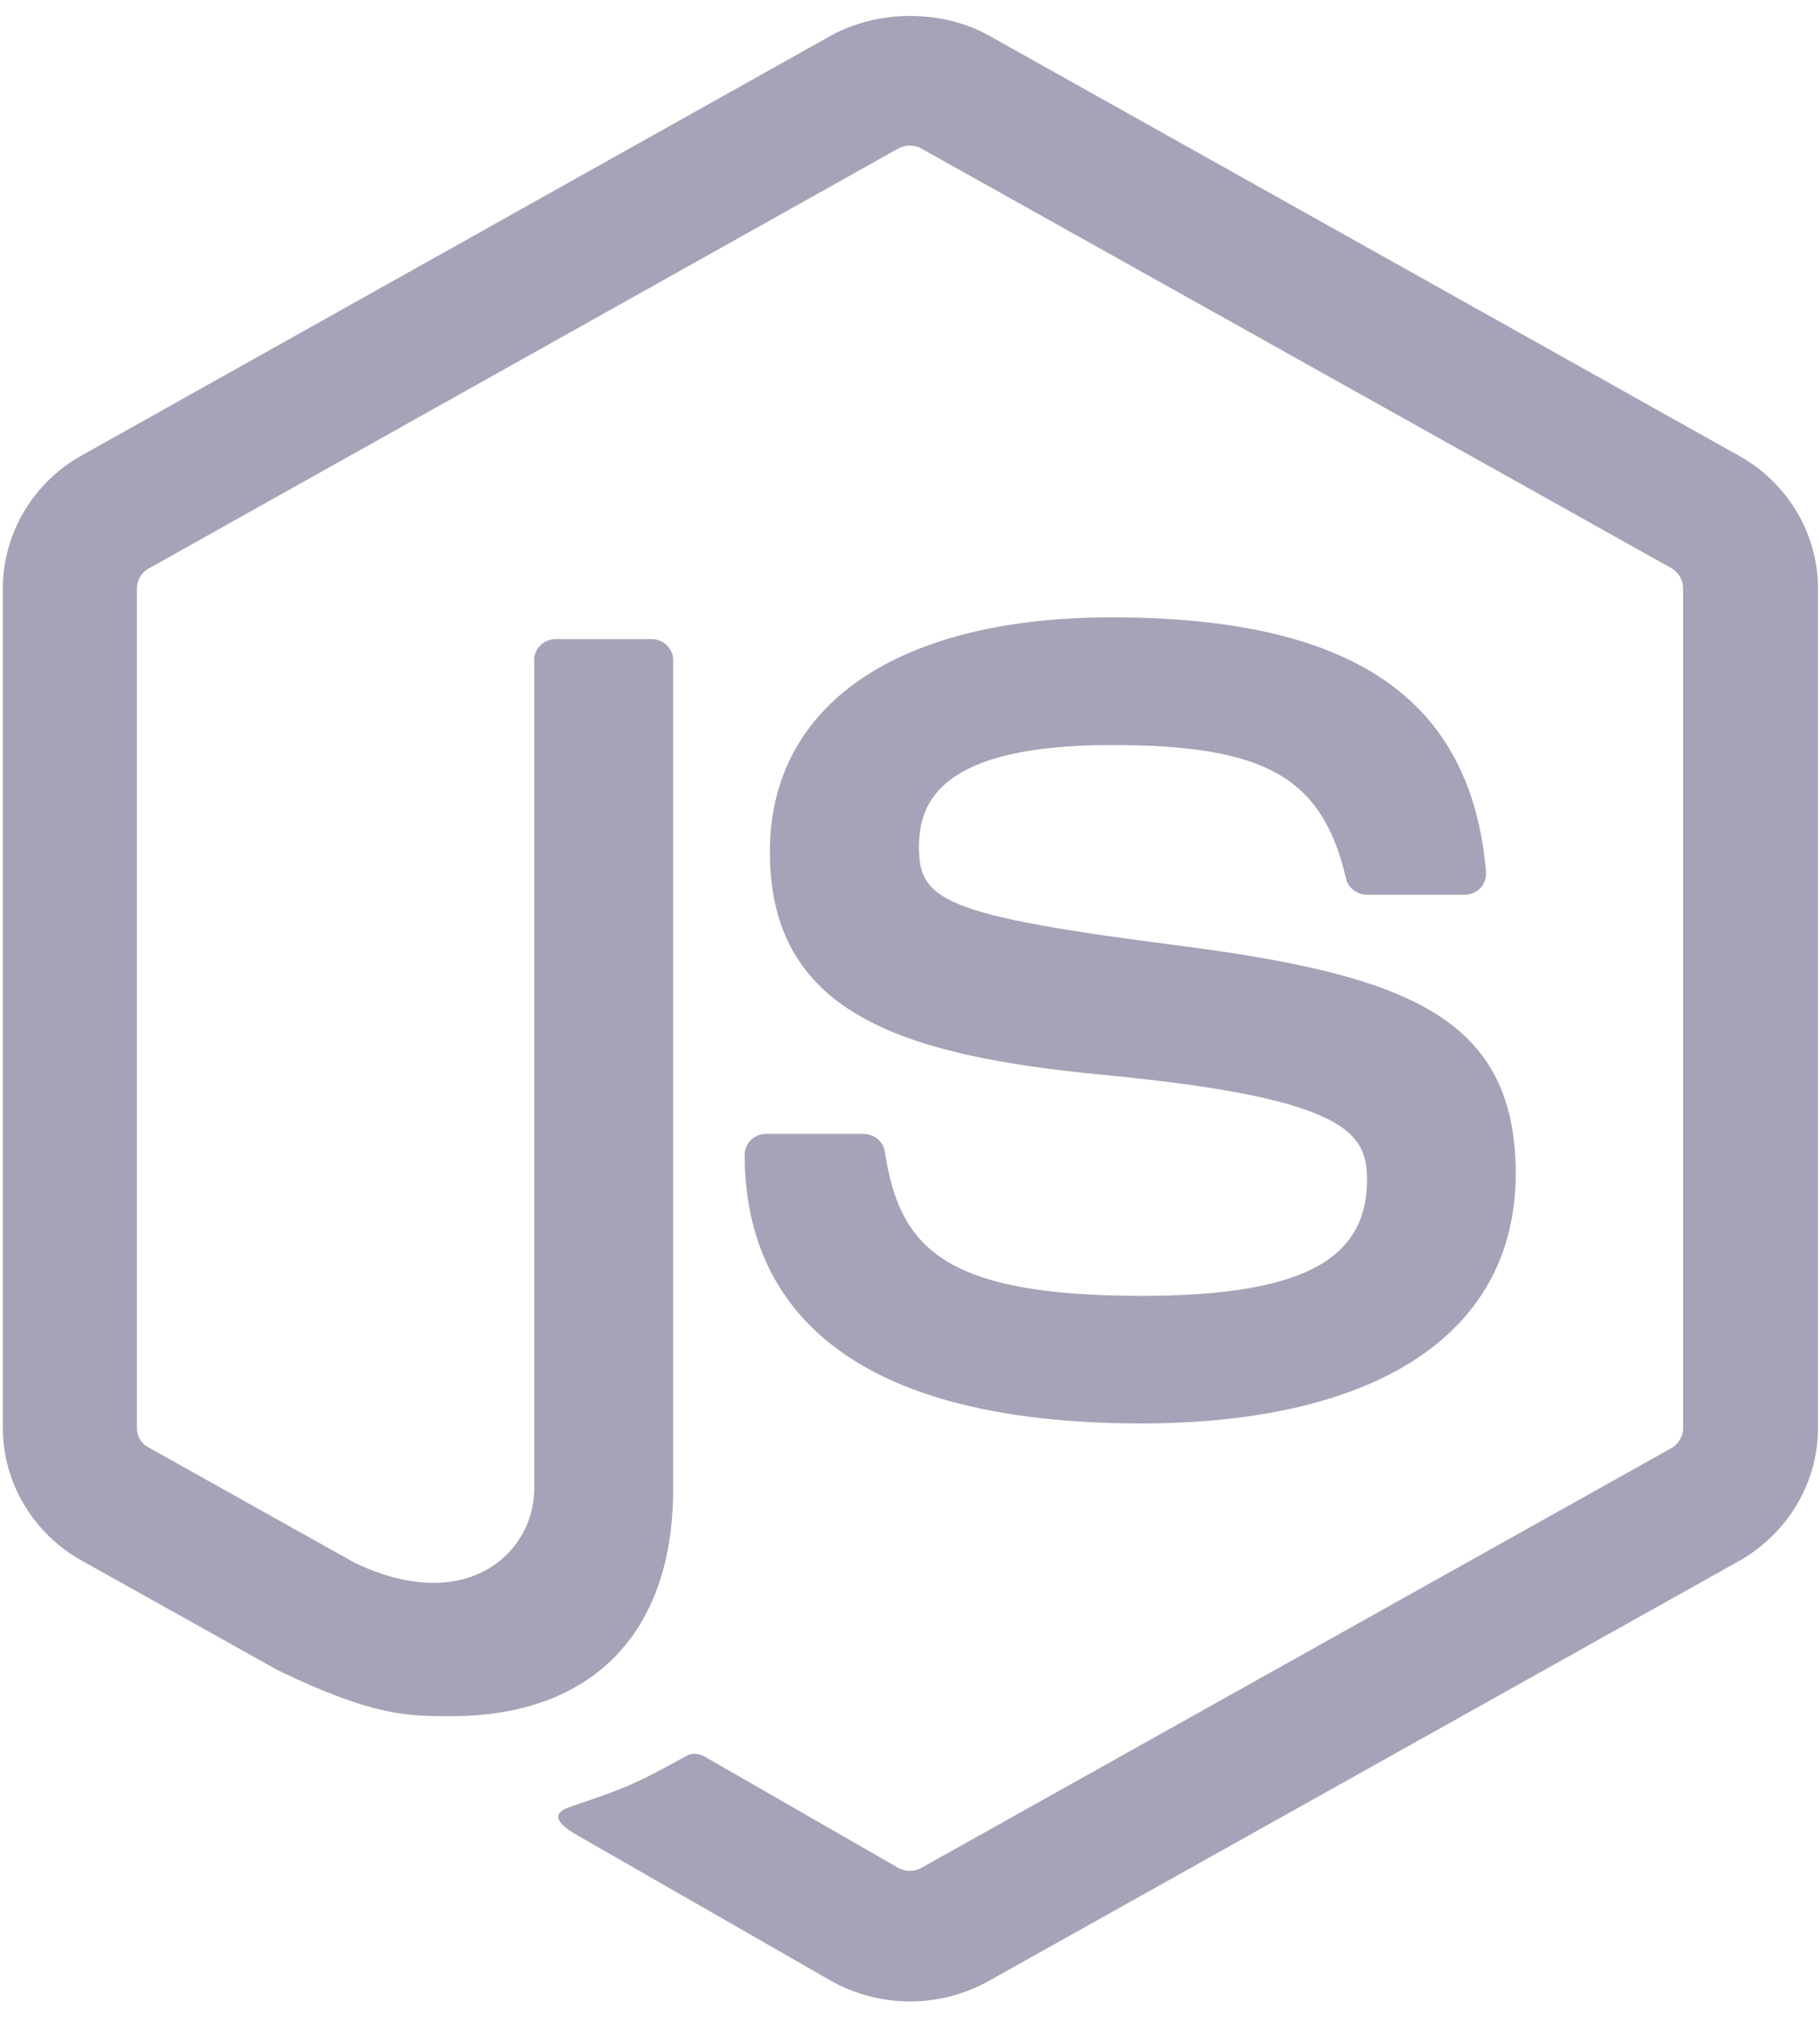 <svg width="37" height="41" viewBox="0 0 37 41" fill="none" xmlns="http://www.w3.org/2000/svg">
<g clip-path="url(#clip0_7_146)">
<path d="M18.5 40.68C17.947 40.68 17.385 40.536 16.898 40.263L11.802 37.34C11.042 36.924 11.414 36.78 11.662 36.7C12.678 36.355 12.884 36.283 13.966 35.683C14.082 35.619 14.23 35.643 14.346 35.715L18.261 37.965C18.401 38.045 18.599 38.045 18.731 37.965L33.986 29.429C34.126 29.349 34.217 29.189 34.217 29.028V11.956C34.217 11.787 34.126 11.635 33.977 11.547L18.731 3.019C18.591 2.939 18.401 2.939 18.261 3.019L3.023 11.555C2.874 11.635 2.783 11.796 2.783 11.964V29.028C2.783 29.189 2.874 29.349 3.023 29.421L7.202 31.759C9.473 32.856 10.861 31.567 10.861 30.262V13.413C10.861 13.173 11.059 12.989 11.306 12.989H13.239C13.479 12.989 13.685 13.173 13.685 13.413V30.27C13.685 33.2 12.033 34.882 9.167 34.882C8.284 34.882 7.59 34.882 5.657 33.953L1.66 31.719C0.669 31.166 0.058 30.133 0.058 29.02V11.956C0.058 10.851 0.669 9.81 1.66 9.257L16.898 0.721C17.864 0.192 19.144 0.192 20.102 0.721L35.356 9.265C36.347 9.818 36.959 10.851 36.959 11.964V29.028C36.959 30.133 36.347 31.166 35.356 31.727L20.102 40.263C19.615 40.536 19.062 40.68 18.5 40.68ZM30.814 23.855C30.814 20.66 28.584 19.811 23.901 19.211C19.161 18.602 18.682 18.29 18.682 17.217C18.682 16.328 19.086 15.143 22.596 15.143C25.727 15.143 26.883 15.799 27.362 17.849C27.403 18.042 27.585 18.186 27.791 18.186H29.773C29.897 18.186 30.013 18.138 30.096 18.05C30.178 17.962 30.219 17.841 30.211 17.721C29.906 14.19 27.486 12.548 22.596 12.548C18.244 12.548 15.651 14.326 15.651 17.313C15.651 20.548 18.236 21.445 22.407 21.845C27.403 22.318 27.791 23.03 27.791 23.983C27.791 25.633 26.42 26.338 23.208 26.338C19.169 26.338 18.285 25.353 17.988 23.407C17.955 23.199 17.773 23.047 17.55 23.047H15.576C15.329 23.047 15.139 23.239 15.139 23.471C15.139 25.961 16.534 28.932 23.216 28.932C28.039 28.924 30.814 27.074 30.814 23.855Z" fill="#A5A3B7"/>
</g>
<defs>
<clipPath id="clip0_7_146">
<rect width="37" height="41" fill="white"/>
</clipPath>
</defs>
</svg>
